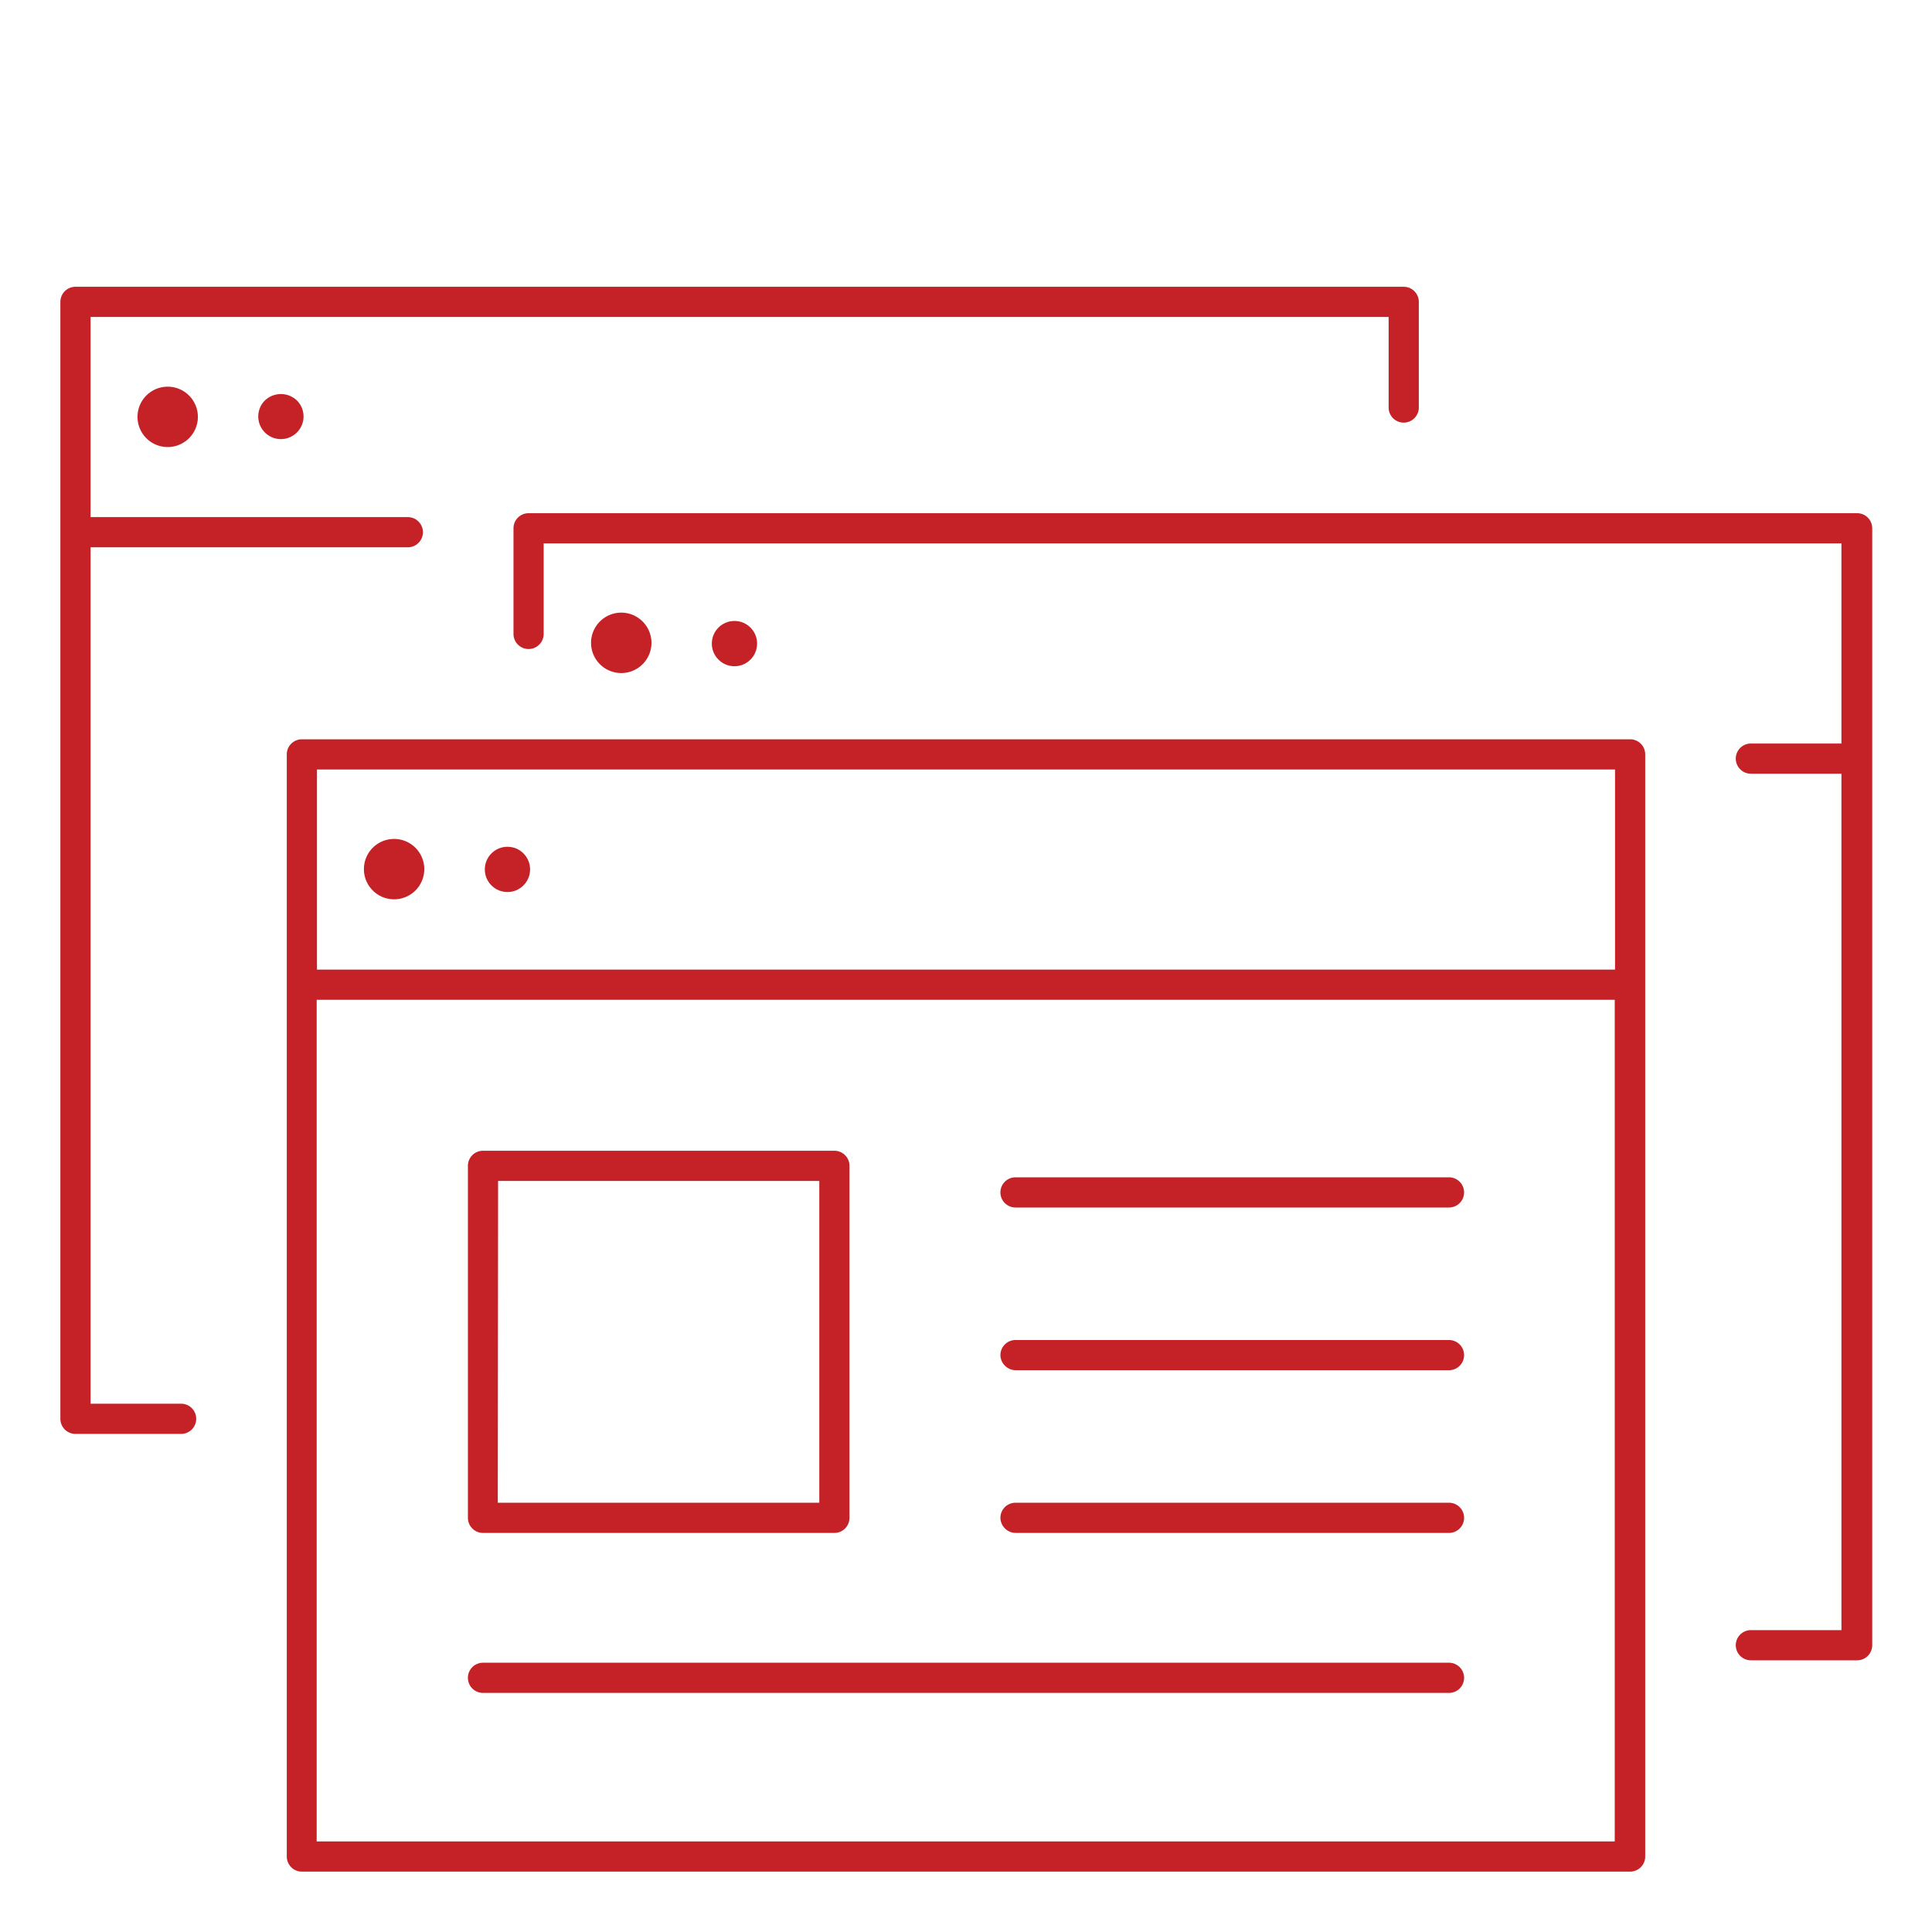 <svg id="Layer_1" data-name="Layer 1" xmlns="http://www.w3.org/2000/svg" viewBox="0 0 64 64"><path d="M6,46.5H3V18.13H13.51a.5.5,0,1,0,0-1H3V10.5H46v3a.5.5,0,1,0,1,0V10a.5.5,0,0,0-.5-.5h-44A.5.5,0,0,0,2,10V47a.5.5,0,0,0,.5.5H6a.5.5,0,1,0,0-1Z" style="fill:#c52228"/><path d="M4.85,13.1a1,1,0,1,0,1.41,0A1,1,0,0,0,4.85,13.1Z" style="fill:#c52228"/><path d="M8.77,13.27a.75.75,0,1,0,1.07,0A.77.77,0,0,0,8.77,13.27Z" style="fill:#c52228"/><path d="M61.51,17h-44a.5.5,0,0,0-.5.5V21a.5.5,0,0,0,1,0V18H61v6.63H58a.5.5,0,0,0,0,1h3V54H58a.5.5,0,0,0,0,1h3.52a.5.5,0,0,0,.5-.5v-37A.5.5,0,0,0,61.51,17Z" style="fill:#c52228"/><path d="M21.29,22a1,1,0,0,0,0-1.41,1,1,0,0,0-1.42,0,1,1,0,0,0,0,1.41A1,1,0,0,0,21.29,22Z" style="fill:#c52228"/><circle cx="24.33" cy="21.32" r="0.75" style="fill:#c52228"/><path d="M54,24.49H10a.5.5,0,0,0-.5.5V61.5a.5.5,0,0,0,.5.5H54a.5.5,0,0,0,.5-.5V25A.5.5,0,0,0,54,24.49Zm-.5,1v6.63h-43V25.49ZM10.49,61V33.12h43V61Z" style="fill:#c52228"/><path d="M13.76,29.5a1,1,0,1,0-1.41,0A1,1,0,0,0,13.76,29.5Z" style="fill:#c52228"/><circle cx="16.81" cy="28.8" r="0.75" style="fill:#c52228"/><path d="M16,50.78H27.64a.5.5,0,0,0,.5-.5V38.62a.5.5,0,0,0-.5-.5H16a.5.5,0,0,0-.5.5V50.28A.5.5,0,0,0,16,50.78Zm.5-11.66H27.14V49.78H16.49Z" style="fill:#c52228"/><path d="M48,55.08H16a.5.5,0,0,0-.5.5.5.5,0,0,0,.5.5H48a.5.5,0,0,0,.5-.5A.5.5,0,0,0,48,55.08Z" style="fill:#c52228"/><path d="M48,39H33.64a.5.5,0,0,0,0,1H48a.5.5,0,1,0,0-1Z" style="fill:#c52228"/><path d="M48,44.39H33.64a.5.5,0,0,0-.5.5.51.51,0,0,0,.5.5H48a.5.5,0,0,0,.5-.5A.5.5,0,0,0,48,44.39Z" style="fill:#c52228"/><path d="M48,49.78H33.64a.5.5,0,0,0-.5.5.51.51,0,0,0,.5.5H48a.5.5,0,0,0,.5-.5A.5.5,0,0,0,48,49.78Z" style="fill:#c52228"/></svg>